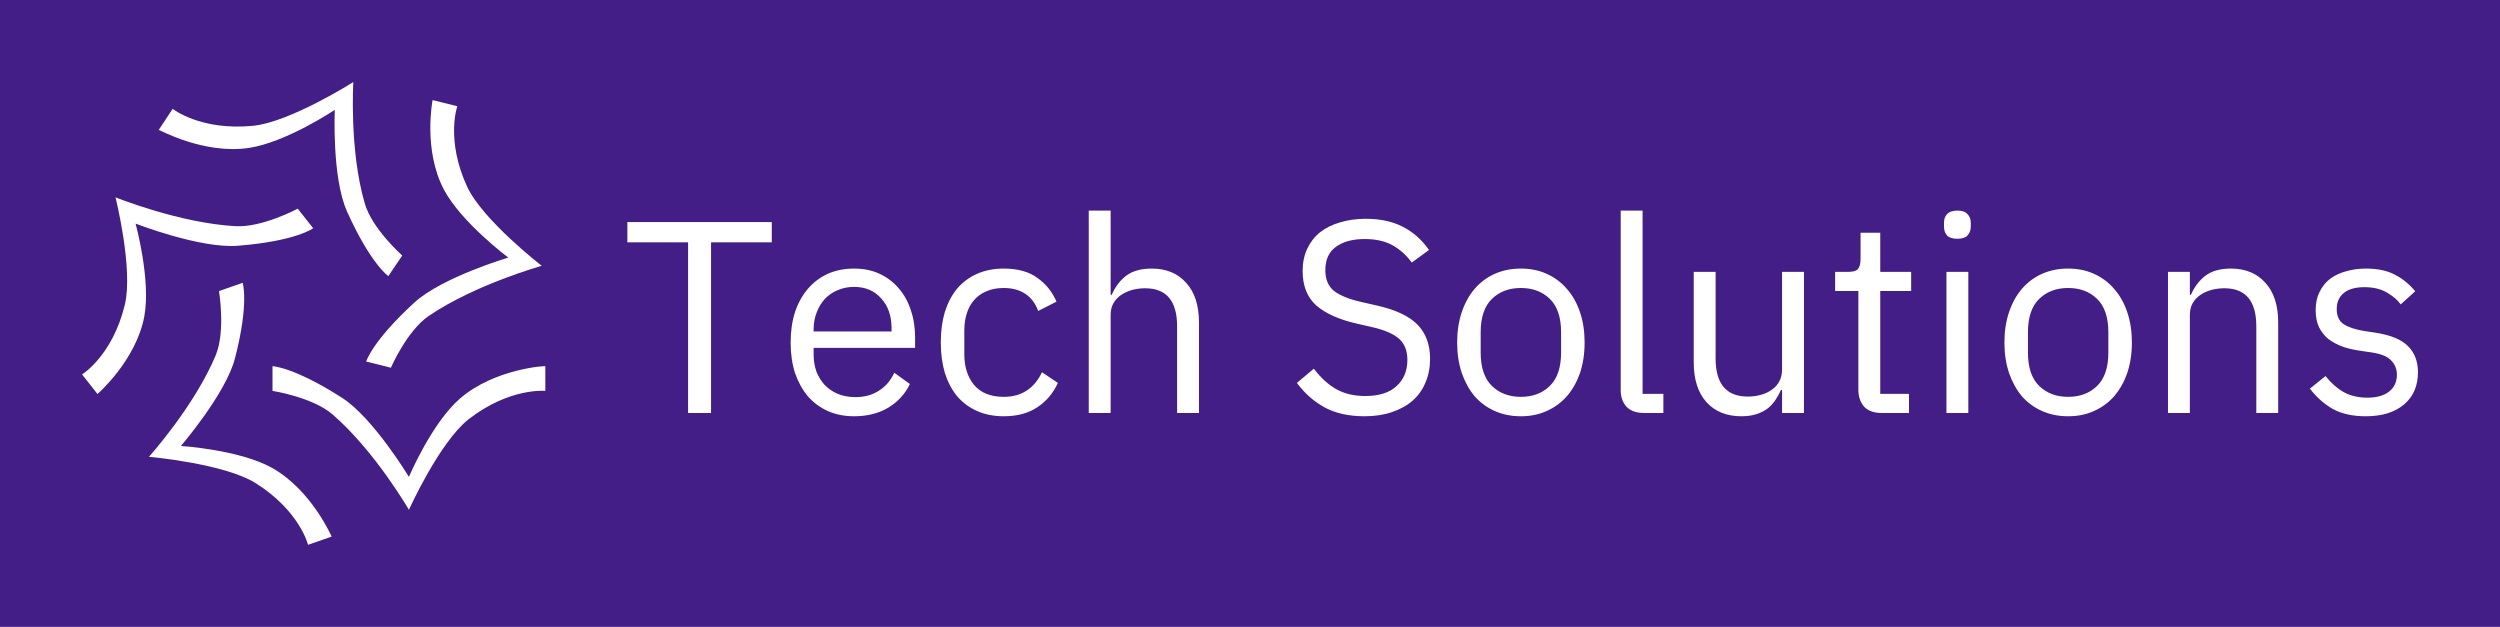 <svg version="1.1" xmlns="http://www.w3.org/2000/svg" viewBox="-2326.407 -1546.24 9360.264 2347.008"><desc>Created with Snap</desc><defs></defs><g><rect x="-2326.407" y="-1546.24" width="9360.264" height="2347.008" fill="#421e86" style=""></rect><g transform="matrix(19.273,0,0,19.273,-2115.57,-1335.403)"><g><path d="M78.4,66.5c-5.5,4.8-9.9,15.2-9.9,15.2s-6.9-11.4-12.9-15.3c-9.5-6.1-13.6-6.2-13.6-6.2V65c0,0,7.8,1.2,11.7,4.6   c8.2,7.1,14.8,18.5,14.8,18.5S74.4,75,80.1,70.5C88.1,64.3,95,65,95,65v-4.8C95,60.1,85.1,60.7,78.4,66.5z" fill="#ffffff" style=""></path><path d="M42,80c-6.4-3.6-17.8-4.3-17.8-4.3s8.7-10.1,10.5-17C37.5,47.9,36.2,44,36.2,44l-4.6,1.6c0,0,1.3,7.7-0.6,12.4   c-4.1,9.9-13,19.8-13,19.8s14.6,1.3,20.7,5.1c8.6,5.4,10.2,12,10.2,12l4.6-1.6C53.5,93.4,49.7,84.4,42,80z" fill="#ffffff" style=""></path><path d="M35.3,36.8c11.3-0.9,14.6-3.4,14.6-3.4l-3-3.8c0,0-6.9,3.7-12.1,3.4c-10.9-0.6-23.3-5.6-23.3-5.6s3.5,14,1.8,20.9   C10.9,58.2,5,61.8,5,61.8l3,3.8c0,0,7.5-6.5,9.1-15.1c1.3-7.1-1.7-18-1.7-18S28,37.4,35.3,36.8z" fill="#ffffff" style=""></path><path d="M37.4,17.8c7.3-1.1,16.7-7.4,16.7-7.4s-0.6,13.2,2.4,19.8c4.6,10.2,8,12.5,8,12.5l2.7-4c0,0-5.9-5.2-7.3-10.2   C56.9,18.2,57.7,5,57.7,5s-12.3,7.8-19.5,8.5c-10.2,1-15.6-3.3-15.6-3.3l-2.7,4.1C19.9,14.2,28.6,19.1,37.4,17.8z" fill="#ffffff" style=""></path><path d="M65,60.5c0,0,3.1-7.2,7.4-10.1c9-6.1,21.9-9.7,21.9-9.7s-11.5-8.9-14.5-15.4c-4.2-9.1-1.9-15.6-1.9-15.6l-4.8-1.2   c0,0-1.9,9.6,2.2,17.4c3.4,6.4,12.5,13.2,12.5,13.2S75,42.9,69.6,47.8c-8.3,7.6-9.4,11.5-9.4,11.5L65,60.5z" fill="#ffffff" style=""></path></g><desc>Created with Snap</desc><defs></defs></g><g><g transform="matrix(1.024,0,0,-1.024,0,0)"><path d="M550 624L328 624L328 0L244 0L244 624L22 624L22 698L550 698L550 624ZM851 -12Q798 -12 755 7Q713 26 682 61Q652 97 635 146Q619 196 619 258Q619 319 635 369Q652 419 682 454Q713 490 755 509Q798 528 851 528Q903 528 944 509Q985 490 1014 456Q1043 423 1058 377Q1074 331 1074 276L1074 238L703 238L703 214Q703 181 713 152Q724 124 743 103Q763 82 791 70Q820 58 856 58Q905 58 941 81Q978 104 998 147L1055 106Q1030 53 977 20Q924 -12 851 -12ZM851 461Q818 461 791 449Q764 438 744 417Q725 396 714 367Q703 339 703 305L703 298L988 298L988 309Q988 378 950 419Q913 461 851 461ZM1398 -12Q1344 -12 1301 7Q1258 26 1228 61Q1199 96 1183 146Q1168 196 1168 258Q1168 320 1183 370Q1199 420 1228 455Q1258 490 1301 509Q1344 528 1398 528Q1475 528 1521 494Q1568 461 1591 407L1524 373Q1510 413 1478 435Q1446 457 1398 457Q1362 457 1335 445Q1308 434 1290 413Q1272 393 1263 364Q1254 336 1254 302L1254 214Q1254 146 1290 102Q1327 59 1398 59Q1495 59 1538 149L1596 110Q1571 54 1521 21Q1472 -12 1398 -12ZM1709 0L1709 740L1789 740L1789 432L1793 432Q1812 476 1846 502Q1881 528 1939 528Q2019 528 2065 476Q2112 425 2112 331L2112 0L2032 0L2032 317Q2032 456 1915 456Q1891 456 1868 450Q1846 444 1828 432Q1810 420 1799 401Q1789 383 1789 358L1789 0L1709 0ZM2717 -12Q2632 -12 2572 20Q2512 53 2470 110L2532 162Q2569 113 2614 87Q2659 62 2720 62Q2795 62 2834 98Q2874 134 2874 194Q2874 244 2844 271Q2814 298 2745 314L2688 327Q2592 349 2541 393Q2491 438 2491 519Q2491 565 2508 601Q2525 637 2555 661Q2586 685 2628 697Q2671 710 2722 710Q2801 710 2857 681Q2914 652 2953 596L2890 550Q2861 590 2820 613Q2779 636 2718 636Q2651 636 2612 607Q2574 579 2574 522Q2574 472 2606 446Q2639 421 2705 406L2762 393Q2865 370 2911 323Q2957 276 2957 198Q2957 150 2940 111Q2924 72 2893 45Q2862 18 2817 3Q2773 -12 2717 -12ZM3289 -12Q3237 -12 3194 7Q3151 26 3120 61Q3090 97 3073 146Q3056 196 3056 258Q3056 319 3073 369Q3090 419 3120 454Q3151 490 3194 509Q3237 528 3289 528Q3341 528 3383 509Q3426 490 3457 454Q3488 419 3505 369Q3522 319 3522 258Q3522 196 3505 146Q3488 97 3457 61Q3426 26 3383 7Q3341 -12 3289 -12ZM3289 59Q3354 59 3395 99Q3436 139 3436 221L3436 295Q3436 377 3395 417Q3354 457 3289 457Q3224 457 3183 417Q3142 377 3142 295L3142 221Q3142 139 3183 99Q3224 59 3289 59ZM3810 0L3739 0Q3697 0 3675 23Q3654 47 3654 83L3654 740L3734 740L3734 70L3810 70L3810 0ZM4244 0L4244 84L4240 84Q4232 66 4220 48Q4209 31 4192 17Q4175 4 4151 -4Q4127 -12 4095 -12Q4015 -12 3968 39Q3921 91 3921 185L3921 516L4001 516L4001 199Q4001 60 4119 60Q4143 60 4165 66Q4188 72 4205 84Q4223 96 4233 114Q4244 133 4244 159L4244 516L4324 516L4324 0L4244 0ZM4708 0L4608 0Q4566 0 4544 23Q4523 47 4523 85L4523 446L4438 446L4438 516L4486 516Q4512 516 4521 526Q4531 537 4531 563L4531 659L4603 659L4603 516L4716 516L4716 446L4603 446L4603 70L4708 70L4708 0ZM4885 637Q4859 637 4847 649Q4836 662 4836 682L4836 695Q4836 715 4847 727Q4859 740 4885 740Q4911 740 4922 727Q4934 715 4934 695L4934 682Q4934 662 4922 649Q4911 637 4885 637ZM4845 0L4845 516L4925 516L4925 0L4845 0ZM5290 -12Q5238 -12 5195 7Q5152 26 5121 61Q5091 97 5074 146Q5057 196 5057 258Q5057 319 5074 369Q5091 419 5121 454Q5152 490 5195 509Q5238 528 5290 528Q5342 528 5384 509Q5427 490 5458 454Q5489 419 5506 369Q5523 319 5523 258Q5523 196 5506 146Q5489 97 5458 61Q5427 26 5384 7Q5342 -12 5290 -12ZM5290 59Q5355 59 5396 99Q5437 139 5437 221L5437 295Q5437 377 5396 417Q5355 457 5290 457Q5225 457 5184 417Q5143 377 5143 295L5143 221Q5143 139 5184 99Q5225 59 5290 59ZM5735 0L5655 0L5655 516L5735 516L5735 432L5739 432Q5758 476 5792 502Q5827 528 5885 528Q5965 528 6011 476Q6058 425 6058 331L6058 0L5978 0L5978 317Q5978 456 5861 456Q5837 456 5814 450Q5792 444 5774 432Q5756 420 5745 401Q5735 383 5735 358L5735 0ZM6378 -12Q6306 -12 6257 15Q6209 43 6174 89L6231 135Q6261 97 6298 76Q6335 56 6384 56Q6435 56 6463 78Q6492 100 6492 140Q6492 170 6472 191Q6453 213 6402 221L6361 227Q6325 232 6295 242Q6265 253 6242 270Q6220 288 6207 314Q6195 340 6195 376Q6195 414 6209 442Q6223 471 6247 490Q6272 509 6306 518Q6340 528 6379 528Q6442 528 6484 506Q6527 484 6559 445L6506 397Q6489 421 6456 440Q6423 460 6373 460Q6323 460 6297 438Q6272 417 6272 380Q6272 342 6297 325Q6323 308 6371 300L6411 294Q6497 281 6533 244Q6569 208 6569 149Q6569 74 6518 31Q6467 -12 6378 -12Z" fill="#ffffff" style=""></path></g></g></g></svg>